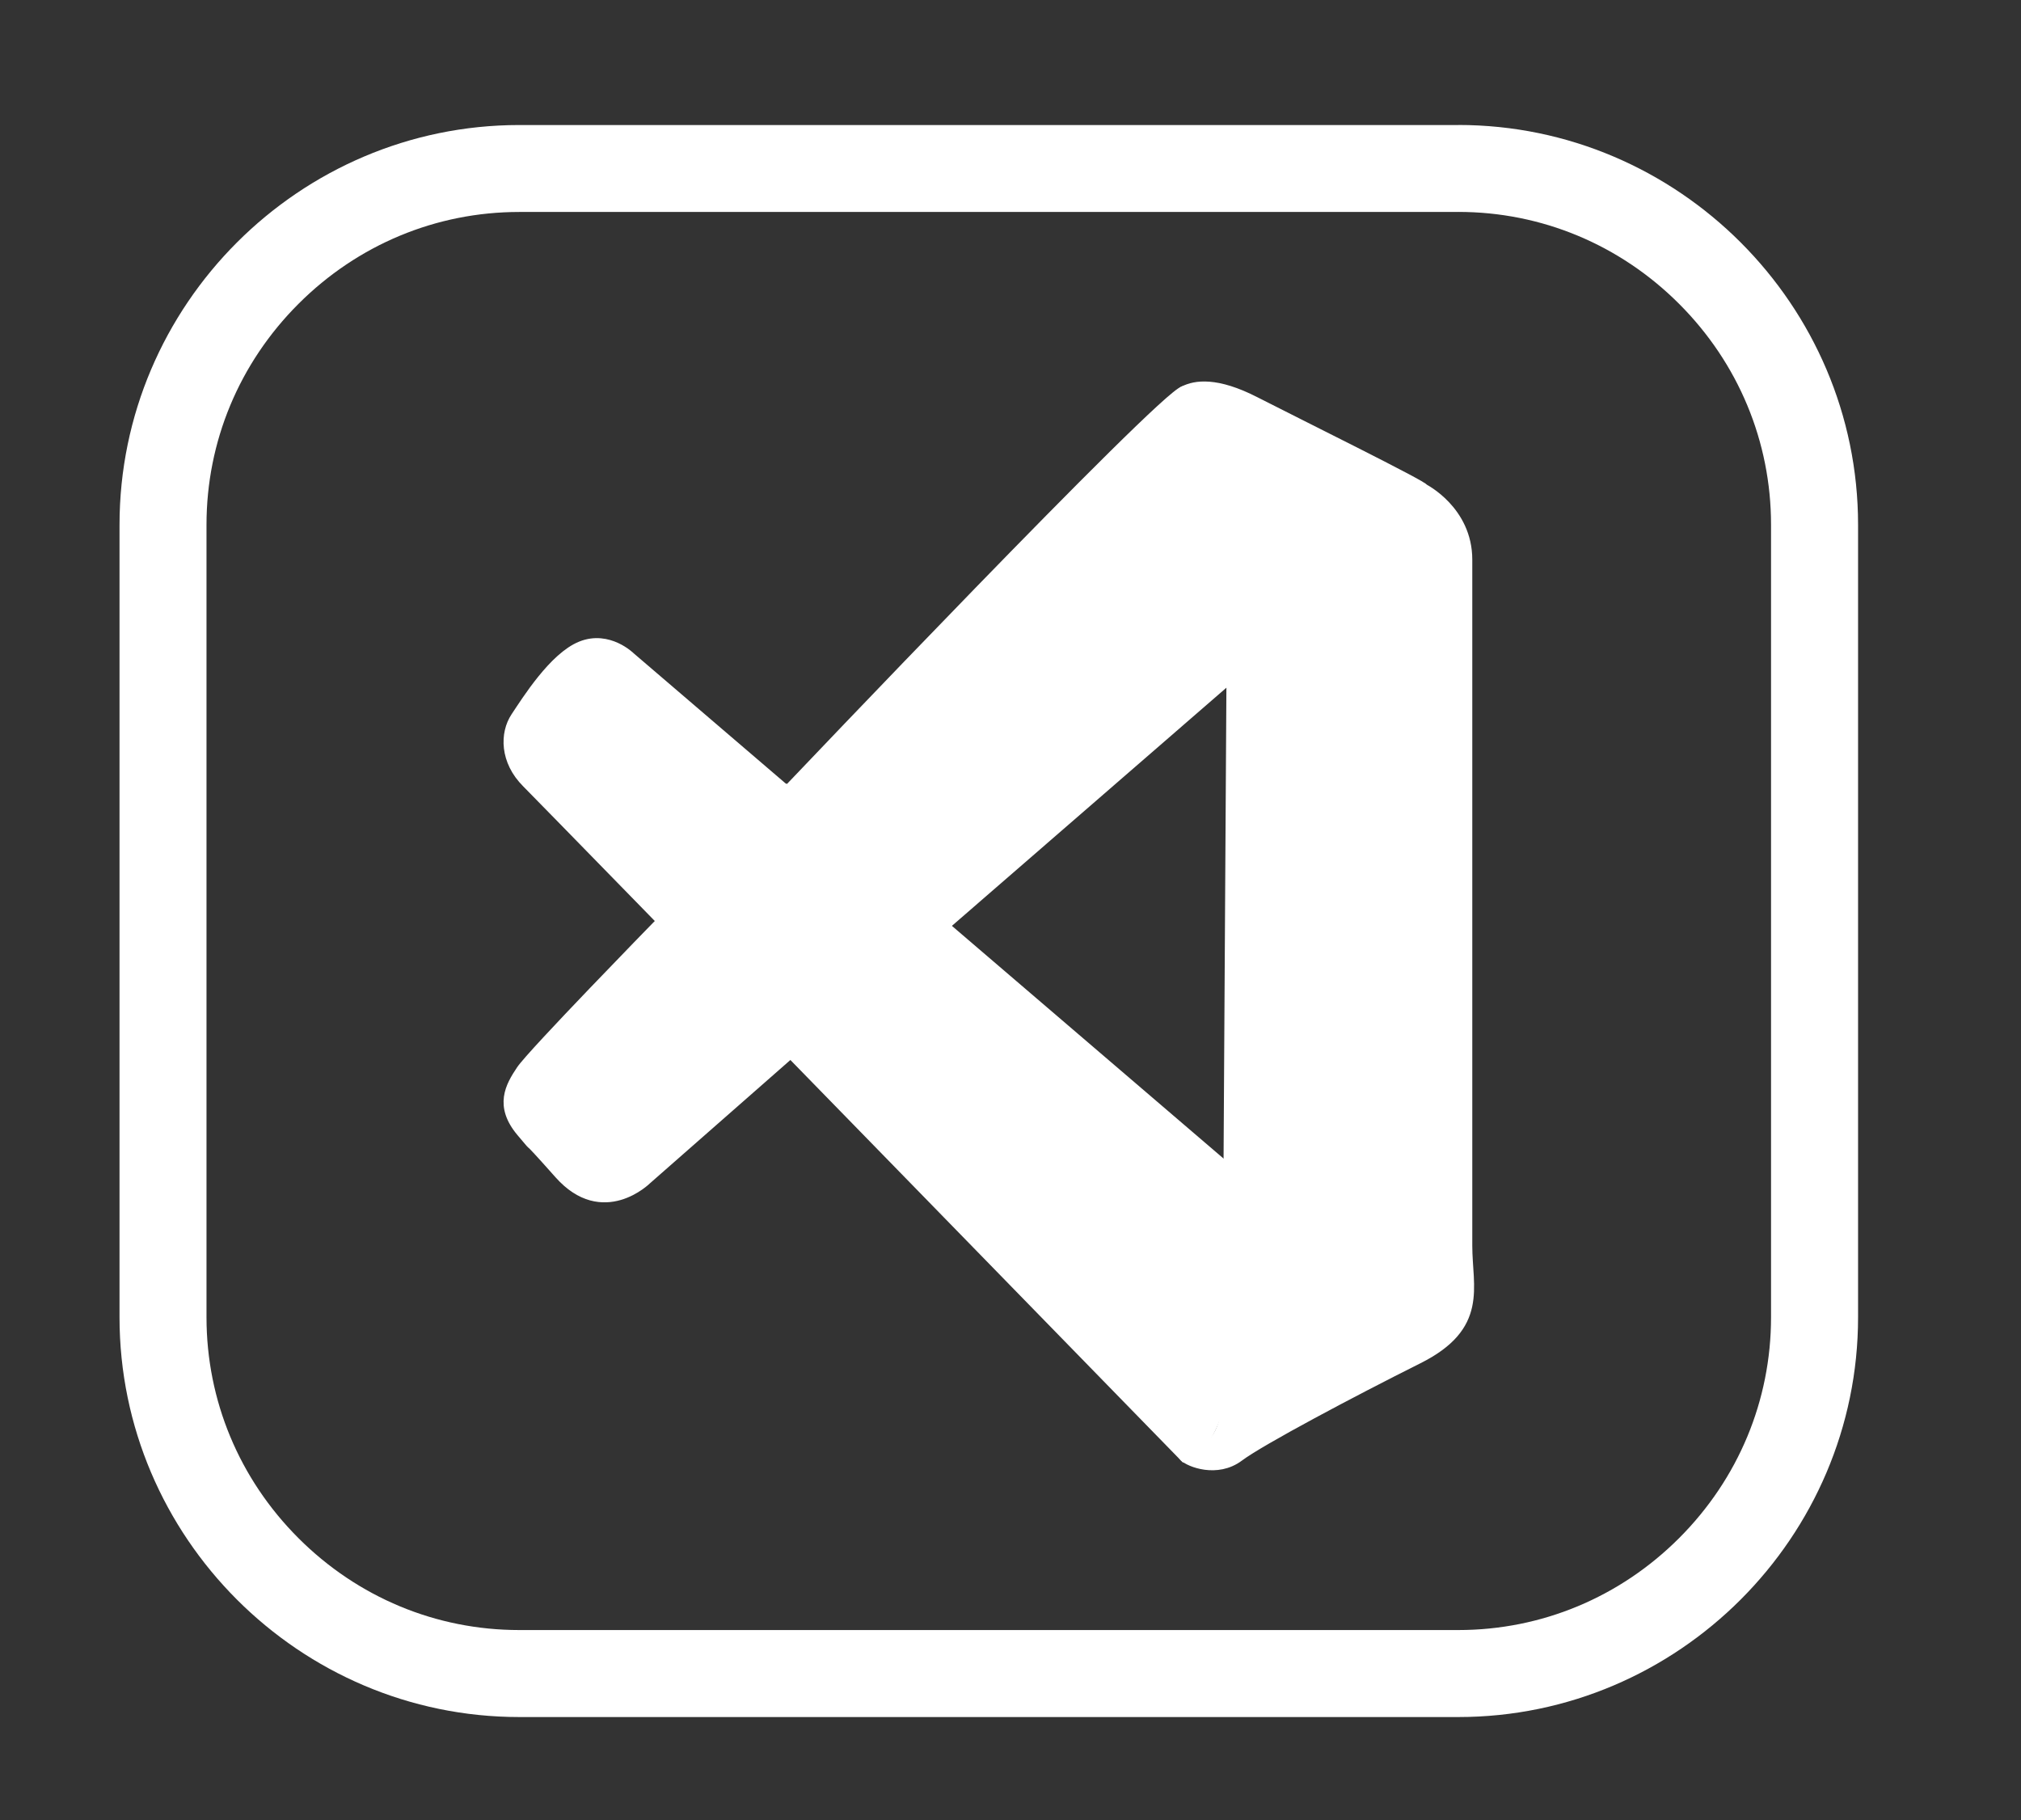 <?xml version="1.0" encoding="UTF-8"?><svg id="Layer_2" xmlns="http://www.w3.org/2000/svg" width="372" height="335" viewBox="0 0 372 335"><rect x="0" y="0" width="372" height="335" fill="#333333" stroke="none"/><defs><style>.cls-1,.cls-2{fill:#fff;}.cls-2{stroke:#fff;stroke-miterlimit:10;stroke-width:2px;}</style></defs><path class="cls-1" d="M268.43,39c15.3,0,29.73,6.01,40.64,16.92s16.92,25.35,16.92,40.64V242.43c0,15.3-6.01,29.73-16.92,40.64s-25.35,16.92-40.64,16.92H95.57c-15.3,0-29.73-6.01-40.64-16.92s-16.92-25.35-16.92-40.64V96.57c0-15.3,6.01-29.73,16.92-40.64s25.35-16.92,40.64-16.92h172.87m0-16H95.57c-40.46,0-73.57,33.11-73.57,73.57V242.43c0,40.46,33.11,73.57,73.57,73.57h172.87c40.46,0,73.57-33.11,73.57-73.57V96.57c0-40.46-33.11-73.57-73.57-73.57h0Z"/><path class="cls-2" d="M218,72c2-1,5.83-1.68,13,2,7.34,3.76,31.45,15.68,31,16,0,0,8,4,8,13v126.28c0,7.72,3,14.72-9,20.72s-29,15-33,18-9,1-10,0,8,2,8-12,1-167,1-175-11-8-9-9Z"/><path class="cls-2" d="M218,268s-117-120-121-124-4-9-2-12,7-11,12-13,9,2,9,2l110.04,94.24s-.04,26.76-1.04,38.76-7,14-7,14Z"/><path class="cls-2" d="M145.34,145.22s68.66-72.22,72.66-73.22,9,6,9,9-.96,43.98-.96,43.98l-52.36,45.42-28.35-25.18Z"/><path class="cls-2" d="M121.04,170.4s-23.04,23.6-25.04,26.6-4,6.47,0,11.24-1-1.24,7,7.76,16,1,16,1l26.54-23.3-24.49-23.3Z"/></svg>
